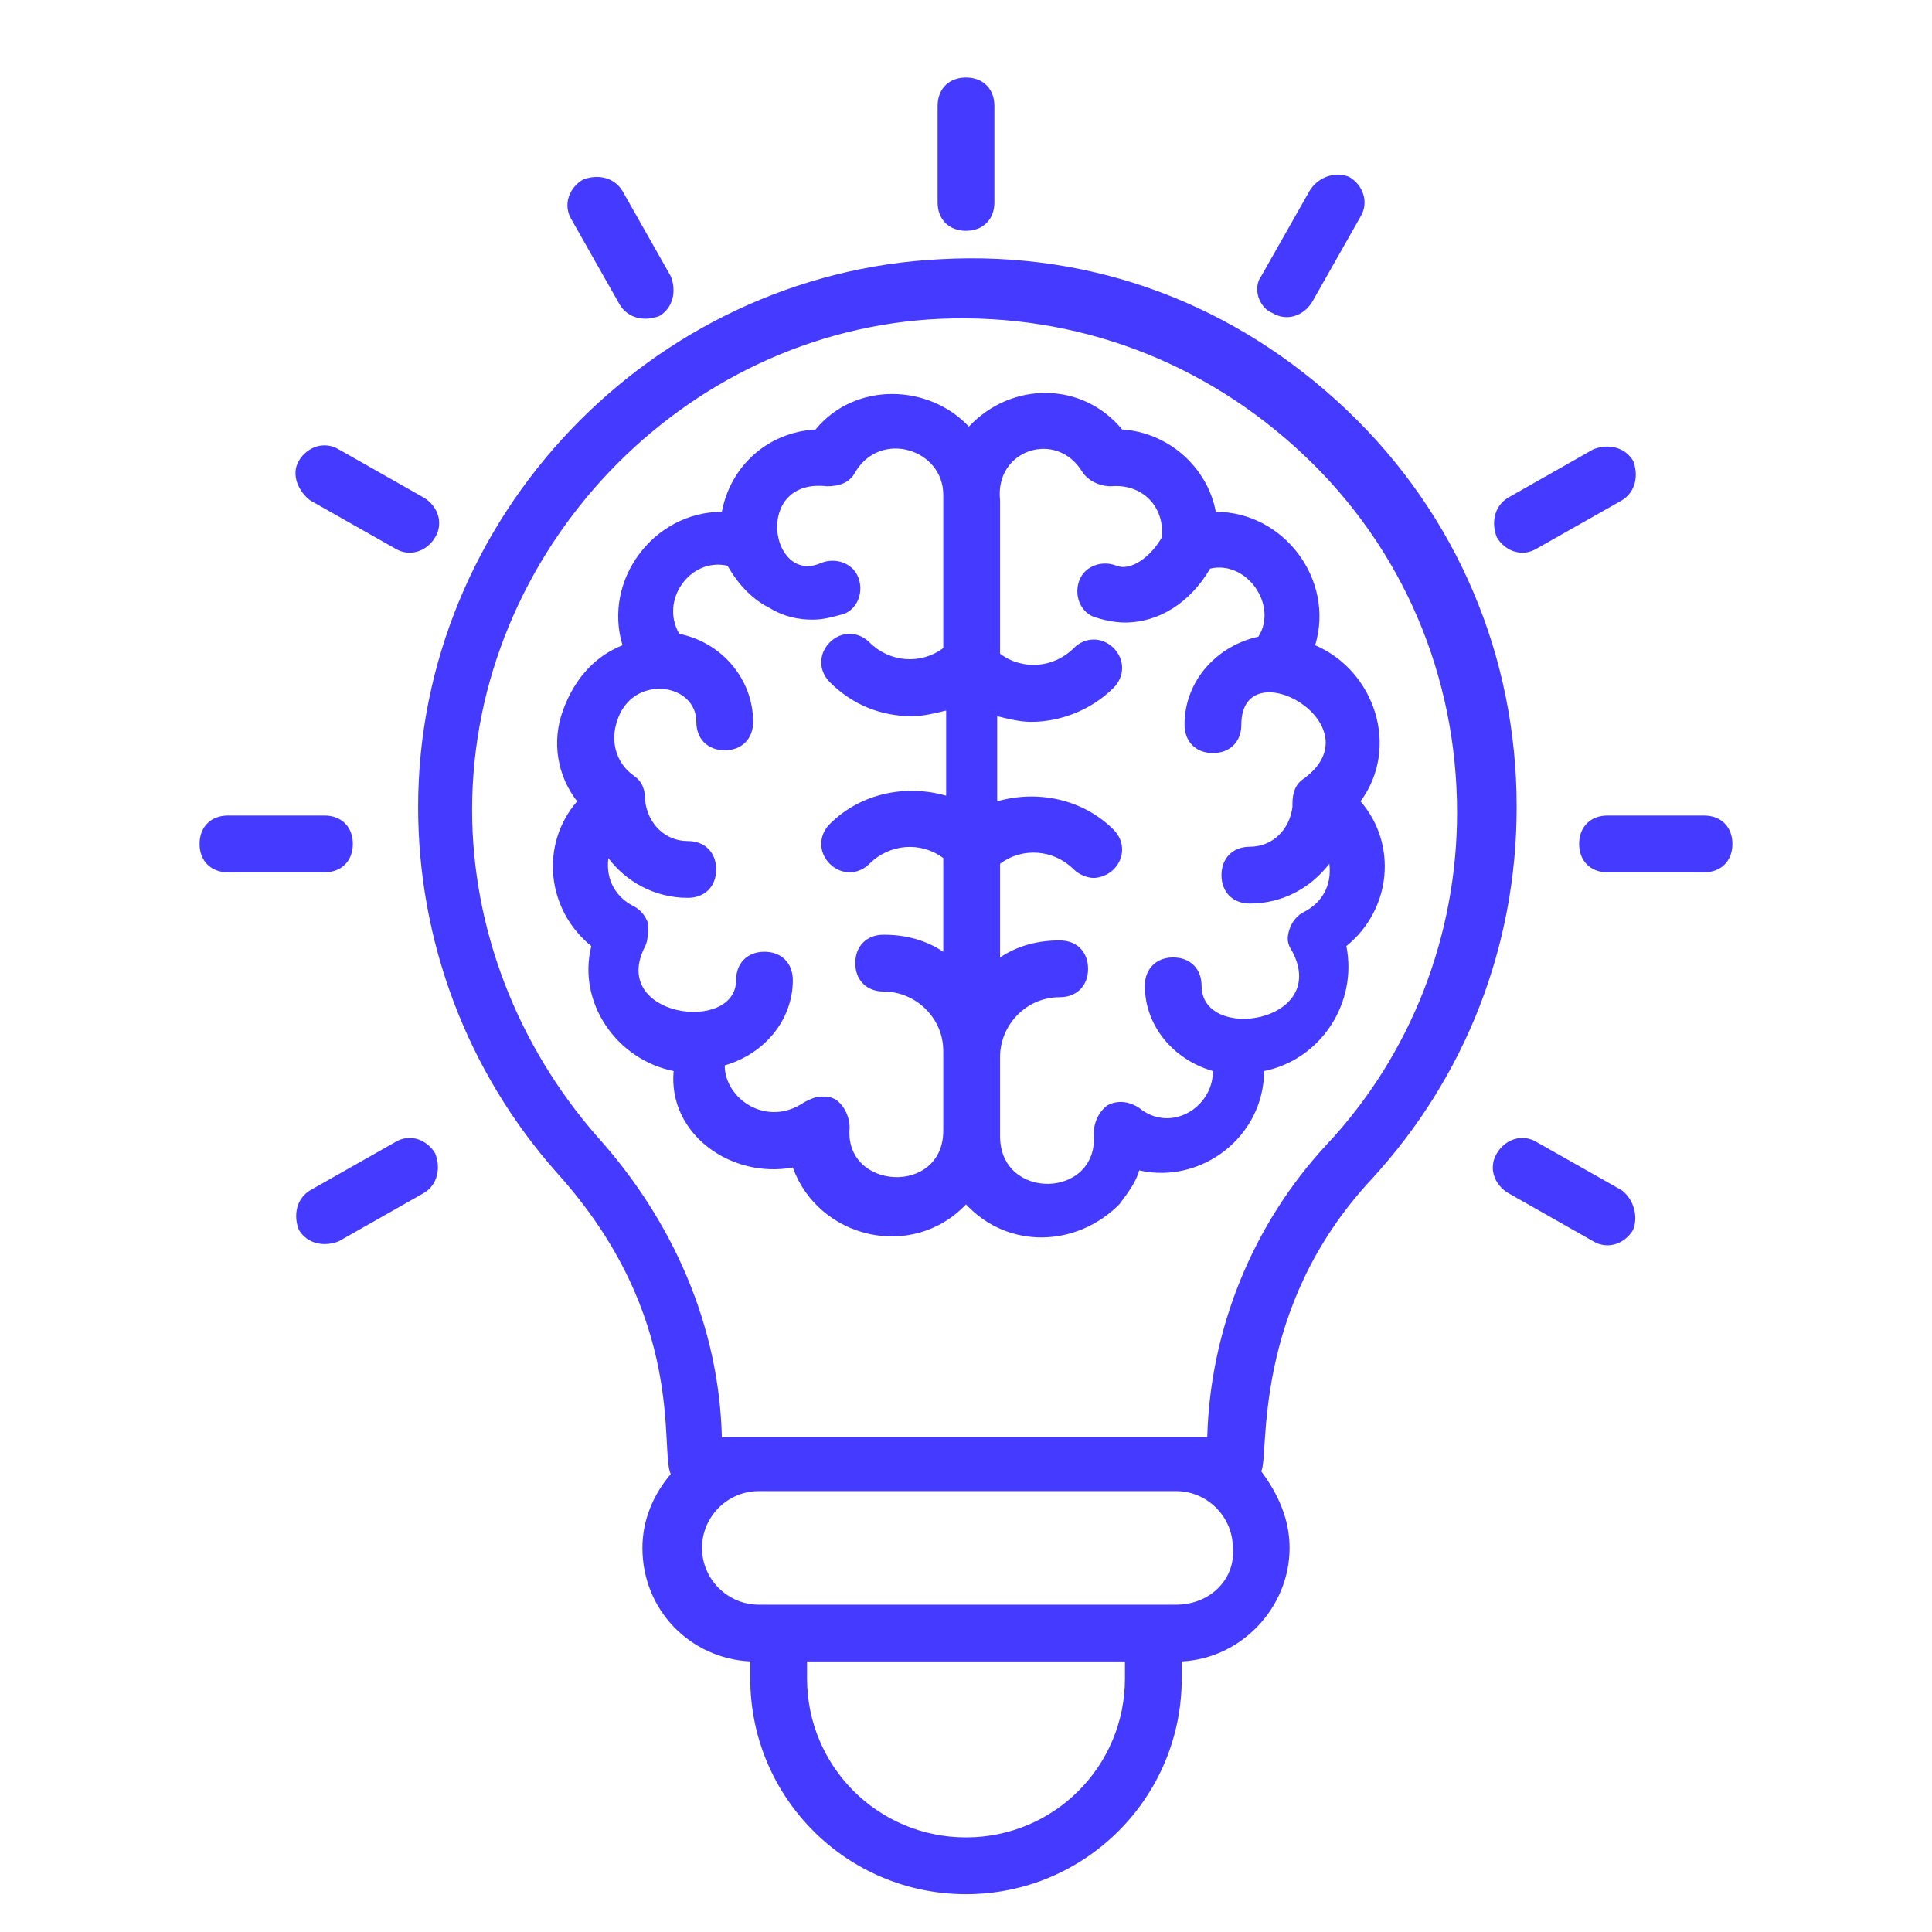 <svg width="33" height="33" viewBox="0 0 33 33" fill="none" xmlns="http://www.w3.org/2000/svg">
<g clip-path="url(#clip0_1142_10054)">
<path d="M13.542 19.942C13.979 21.154 15.579 21.542 16.5 20.572C17.227 21.348 18.391 21.3 19.118 20.572C19.264 20.378 19.409 20.184 19.458 19.991C20.524 20.233 21.591 19.409 21.591 18.294C22.561 18.1 23.191 17.13 22.997 16.16C23.773 15.53 23.87 14.415 23.239 13.687C23.918 12.766 23.482 11.457 22.464 11.021C22.803 9.906 21.93 8.742 20.767 8.742C20.621 7.966 19.942 7.384 19.167 7.336C18.488 6.512 17.276 6.512 16.549 7.287C15.87 6.56 14.609 6.512 13.93 7.336C13.106 7.384 12.476 7.966 12.33 8.742C11.167 8.742 10.294 9.906 10.633 11.021C10.149 11.215 9.809 11.603 9.615 12.136C9.421 12.669 9.518 13.251 9.858 13.687C9.227 14.415 9.324 15.53 10.1 16.16C9.858 17.13 10.536 18.1 11.506 18.294C11.409 19.36 12.476 20.136 13.542 19.942ZM18.488 8.063C18.585 8.209 18.779 8.306 18.973 8.306C19.506 8.257 19.894 8.645 19.846 9.178C19.651 9.518 19.312 9.76 19.07 9.663C18.827 9.566 18.536 9.663 18.439 9.906C18.342 10.148 18.439 10.439 18.682 10.536C18.827 10.584 19.021 10.633 19.215 10.633C19.797 10.633 20.33 10.293 20.67 9.712C21.3 9.566 21.833 10.342 21.494 10.875C20.815 11.021 20.233 11.603 20.233 12.378C20.233 12.669 20.427 12.863 20.718 12.863C21.009 12.863 21.203 12.669 21.203 12.378C21.203 11.069 23.53 12.378 22.27 13.3C22.124 13.396 22.076 13.542 22.076 13.736V13.784C22.027 14.172 21.736 14.463 21.349 14.463C21.058 14.463 20.864 14.657 20.864 14.948C20.864 15.239 21.058 15.433 21.349 15.433C21.882 15.433 22.367 15.191 22.706 14.754C22.755 15.142 22.561 15.433 22.27 15.578C22.173 15.627 22.076 15.724 22.027 15.869C21.979 16.015 21.979 16.112 22.076 16.257C22.706 17.469 20.524 17.809 20.524 16.839C20.524 16.548 20.33 16.354 20.039 16.354C19.748 16.354 19.555 16.548 19.555 16.839C19.555 17.518 20.039 18.1 20.718 18.294C20.718 18.924 19.991 19.36 19.458 18.924C19.312 18.827 19.118 18.778 18.924 18.875C18.779 18.972 18.682 19.166 18.682 19.36C18.779 20.475 17.082 20.524 17.082 19.409V18.051C17.082 17.518 17.518 17.033 18.1 17.033C18.391 17.033 18.585 16.839 18.585 16.548C18.585 16.257 18.391 16.063 18.1 16.063C17.712 16.063 17.373 16.16 17.082 16.354V14.754C17.47 14.463 18.003 14.512 18.342 14.851C18.439 14.948 18.585 14.996 18.682 14.996C18.779 14.996 18.924 14.948 19.021 14.851C19.215 14.657 19.215 14.366 19.021 14.172C18.488 13.639 17.712 13.493 17.033 13.687V12.233C17.227 12.281 17.421 12.33 17.615 12.33C18.1 12.33 18.633 12.136 19.021 11.748C19.215 11.554 19.215 11.263 19.021 11.069C18.827 10.875 18.536 10.875 18.342 11.069C18.003 11.409 17.47 11.457 17.082 11.166V8.548C16.985 7.675 18.052 7.336 18.488 8.063ZM12.379 18.197C13.058 18.003 13.542 17.421 13.542 16.742C13.542 16.451 13.348 16.257 13.058 16.257C12.767 16.257 12.573 16.451 12.573 16.742C12.573 17.663 10.391 17.372 11.021 16.16C11.07 16.063 11.07 15.918 11.07 15.772C11.021 15.627 10.924 15.53 10.827 15.481C10.536 15.336 10.342 15.045 10.391 14.657C10.682 15.045 11.167 15.336 11.748 15.336C12.039 15.336 12.233 15.142 12.233 14.851C12.233 14.56 12.039 14.366 11.748 14.366C11.361 14.366 11.07 14.075 11.021 13.687C11.021 13.493 10.973 13.348 10.827 13.251C10.488 13.009 10.439 12.621 10.536 12.33C10.779 11.506 11.894 11.651 11.894 12.33C11.894 12.621 12.088 12.815 12.379 12.815C12.67 12.815 12.864 12.621 12.864 12.33C12.864 11.603 12.33 10.972 11.603 10.827C11.264 10.245 11.797 9.518 12.427 9.663C12.621 10.003 12.864 10.245 13.155 10.39C13.397 10.536 13.639 10.584 13.882 10.584C14.076 10.584 14.221 10.536 14.415 10.487C14.658 10.39 14.755 10.1 14.658 9.857C14.561 9.615 14.27 9.518 14.027 9.615C13.155 10.003 12.864 8.16 14.124 8.306C14.318 8.306 14.512 8.257 14.609 8.063C15.046 7.336 16.112 7.675 16.112 8.451V11.069C15.724 11.36 15.191 11.312 14.851 10.972C14.658 10.778 14.367 10.778 14.173 10.972C13.979 11.166 13.979 11.457 14.173 11.651C14.561 12.039 15.046 12.233 15.579 12.233C15.773 12.233 15.967 12.184 16.161 12.136V13.591C15.482 13.396 14.706 13.542 14.173 14.075C13.979 14.269 13.979 14.56 14.173 14.754C14.367 14.948 14.658 14.948 14.851 14.754C15.191 14.415 15.724 14.366 16.112 14.657V16.257C15.821 16.063 15.482 15.966 15.094 15.966C14.803 15.966 14.609 16.16 14.609 16.451C14.609 16.742 14.803 16.936 15.094 16.936C15.627 16.936 16.112 17.372 16.112 17.954V19.312C16.112 20.427 14.415 20.33 14.512 19.263C14.512 19.069 14.415 18.875 14.27 18.778C14.173 18.73 14.124 18.73 14.027 18.73C13.93 18.73 13.833 18.778 13.736 18.827C13.106 19.263 12.379 18.778 12.379 18.197Z" fill="#453AFF"/>
<path d="M23.433 20.136C25.033 18.39 25.906 16.16 25.906 13.784C25.906 11.215 24.888 8.791 22.997 6.997C21.106 5.203 18.682 4.281 16.064 4.427C11.118 4.669 7.142 8.839 7.142 13.784C7.142 16.063 7.967 18.294 9.518 20.039C11.748 22.512 11.264 24.791 11.457 25.178C11.167 25.518 10.973 25.954 10.973 26.439C10.973 27.506 11.797 28.33 12.815 28.378V28.669C12.815 30.706 14.464 32.354 16.5 32.354C18.536 32.354 20.185 30.706 20.185 28.669V28.378C21.203 28.33 22.027 27.457 22.027 26.439C22.027 25.954 21.833 25.518 21.542 25.13C21.688 24.887 21.349 22.366 23.433 20.136ZM10.197 19.409C8.839 17.857 8.064 15.869 8.064 13.833C8.064 9.421 11.652 5.639 16.064 5.445C18.391 5.348 20.573 6.172 22.27 7.772C23.967 9.372 24.888 11.554 24.888 13.881C24.888 15.966 24.112 18.003 22.657 19.554C21.397 20.912 20.67 22.706 20.621 24.548H12.33C12.282 22.657 11.506 20.863 10.197 19.409ZM19.215 28.669C19.215 30.172 18.003 31.384 16.5 31.384C14.997 31.384 13.785 30.172 13.785 28.669V28.378H19.215V28.669ZM20.088 27.409H12.961C12.427 27.409 11.991 26.972 11.991 26.439C11.991 25.906 12.427 25.469 12.961 25.469H20.088C20.621 25.469 21.058 25.906 21.058 26.439C21.106 26.972 20.67 27.409 20.088 27.409ZM16.5 3.942C16.791 3.942 16.985 3.748 16.985 3.457V1.809C16.985 1.518 16.791 1.324 16.5 1.324C16.209 1.324 16.015 1.518 16.015 1.809V3.457C16.015 3.748 16.209 3.942 16.5 3.942ZM10.585 5.203C10.73 5.445 11.021 5.494 11.264 5.397C11.506 5.251 11.555 4.96 11.457 4.718L10.633 3.263C10.488 3.021 10.197 2.972 9.955 3.069C9.712 3.215 9.615 3.506 9.761 3.748L10.585 5.203ZM5.3 8.548L6.755 9.372C6.997 9.518 7.288 9.421 7.433 9.178C7.579 8.936 7.482 8.645 7.239 8.5L5.785 7.675C5.542 7.53 5.251 7.627 5.106 7.869C4.961 8.112 5.106 8.403 5.3 8.548ZM6.027 14.415C6.027 14.124 5.833 13.93 5.542 13.93H3.894C3.603 13.93 3.409 14.124 3.409 14.415C3.409 14.706 3.603 14.9 3.894 14.9H5.542C5.833 14.9 6.027 14.706 6.027 14.415ZM6.755 19.506L5.3 20.33C5.058 20.475 5.009 20.766 5.106 21.009C5.251 21.251 5.542 21.3 5.785 21.203L7.239 20.378C7.482 20.233 7.53 19.942 7.433 19.7C7.288 19.457 6.997 19.36 6.755 19.506ZM27.7 20.33L26.245 19.506C26.003 19.36 25.712 19.457 25.567 19.7C25.421 19.942 25.518 20.233 25.761 20.378L27.215 21.203C27.457 21.348 27.748 21.251 27.894 21.009C27.991 20.766 27.894 20.475 27.7 20.33ZM29.106 13.93H27.457C27.167 13.93 26.973 14.124 26.973 14.415C26.973 14.706 27.167 14.9 27.457 14.9H29.106C29.397 14.9 29.591 14.706 29.591 14.415C29.591 14.124 29.397 13.93 29.106 13.93ZM26.245 9.372L27.7 8.548C27.942 8.403 27.991 8.112 27.894 7.869C27.748 7.627 27.457 7.578 27.215 7.675L25.761 8.5C25.518 8.645 25.47 8.936 25.567 9.178C25.712 9.421 26.003 9.518 26.245 9.372ZM21.736 5.348C21.979 5.494 22.27 5.397 22.415 5.154L23.239 3.7C23.385 3.457 23.288 3.166 23.045 3.021C22.803 2.924 22.512 3.021 22.367 3.263L21.542 4.718C21.397 4.912 21.494 5.251 21.736 5.348Z" fill="#453AFF"/>
</g>
<defs>
<clipPath id="clip0_1142_10054">
<rect width="32" height="32" fill="white" transform="translate(0.5 0.839)"/>
</clipPath>
</defs>
</svg>
